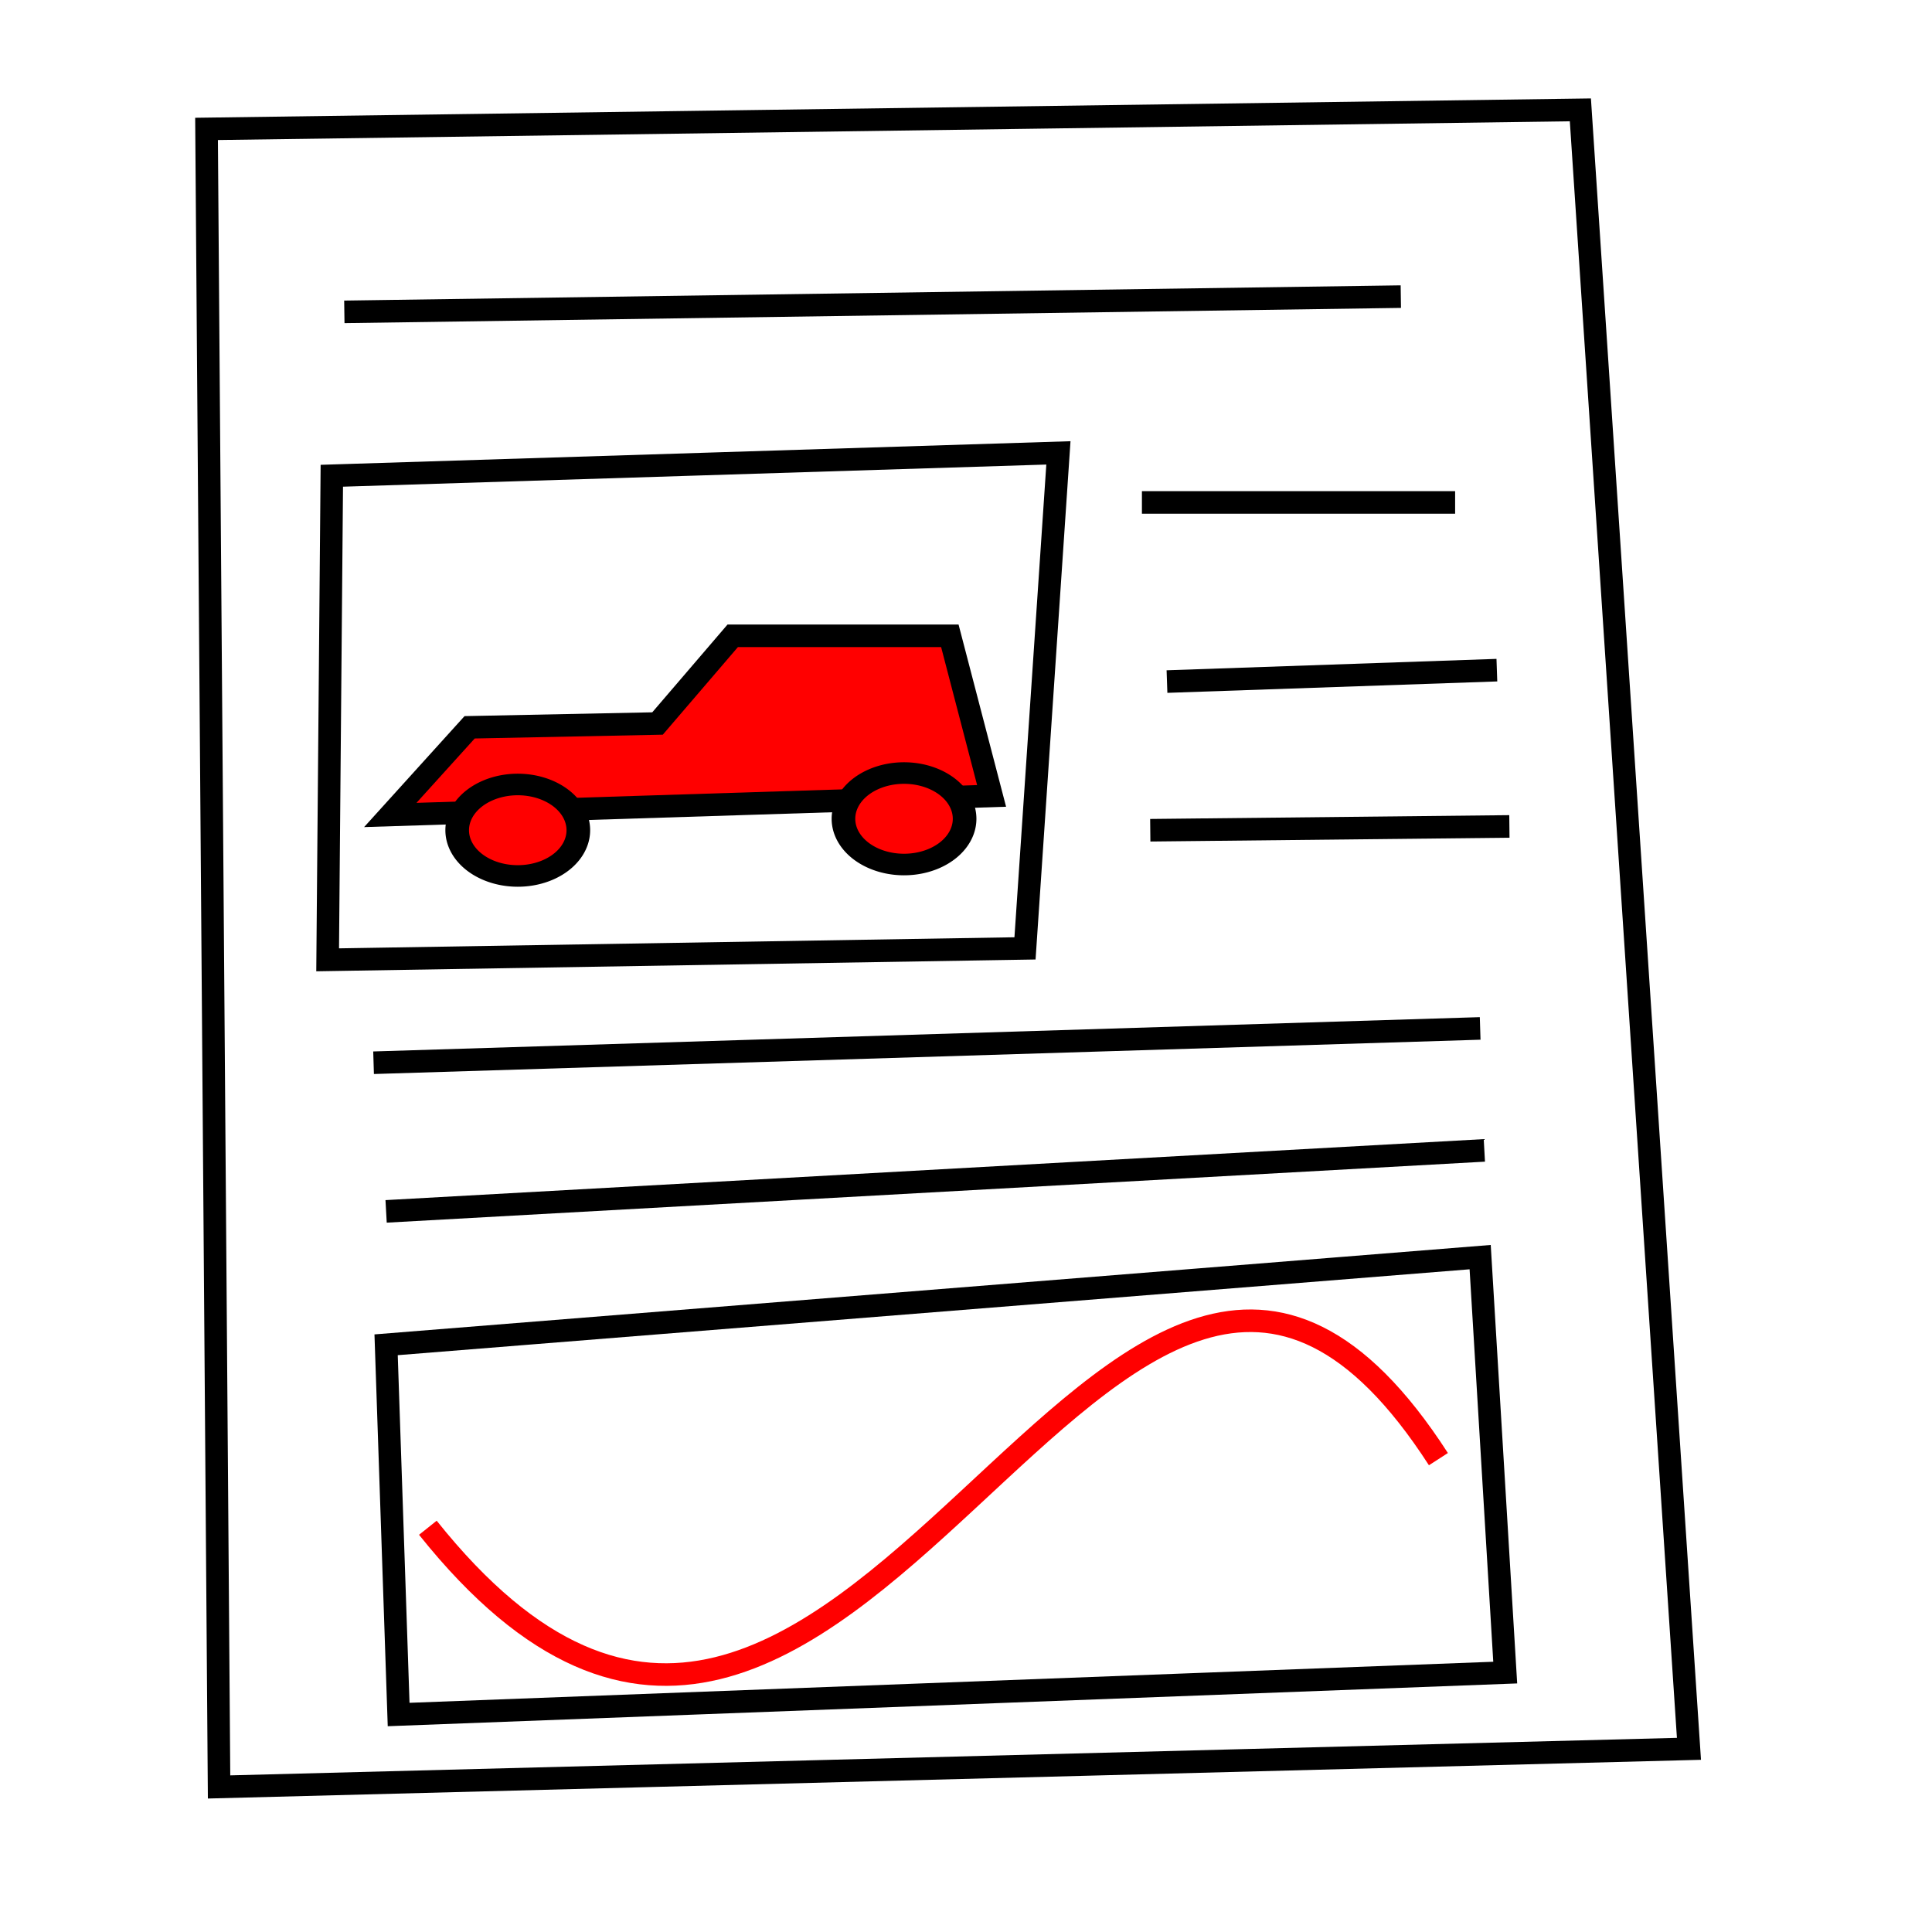 <?xml version="1.0" encoding="UTF-8" standalone="no"?>
<!-- Created with Inkscape (http://www.inkscape.org/) -->

<svg
   xmlns:dc="http://purl.org/dc/elements/1.1/"
   xmlns:cc="http://creativecommons.org/ns#"
   xmlns:rdf="http://www.w3.org/1999/02/22-rdf-syntax-ns#"
   xmlns:svg="http://www.w3.org/2000/svg"
   xmlns="http://www.w3.org/2000/svg"
   xmlns:sodipodi="http://sodipodi.sourceforge.net/DTD/sodipodi-0.dtd"
   xmlns:inkscape="http://www.inkscape.org/namespaces/inkscape"
   width="100"
   height="100"
   id="svg2"
   version="1.1"
   inkscape:version="0.48.2 r9819"
   sodipodi:docname="entity.svg">
  <defs
     id="defs4" />
  <sodipodi:namedview
     id="base"
     pagecolor="#ffffff"
     bordercolor="#666666"
     borderopacity="1.0"
     inkscape:pageopacity="0.0"
     inkscape:pageshadow="2"
     inkscape:zoom="5.6568542"
     inkscape:cx="37.053664"
     inkscape:cy="35.237137"
     inkscape:document-units="px"
     inkscape:current-layer="layer1"
     showgrid="false"
     inkscape:window-width="1833"
     inkscape:window-height="983"
     inkscape:window-x="1966"
     inkscape:window-y="17"
     inkscape:window-maximized="0" />
  <g
     inkscape:label="Layer 1"
     inkscape:groupmode="layer"
     id="layer1"
     transform="translate(0,-952.362)">
    <path
       style="fill:none;stroke:#000000;stroke-width:1.168px;stroke-linecap:butt;stroke-linejoin:miter;stroke-opacity:1"
       d="m 10.691,959.034 0.648,85.82 76.081,-1.973 -5.62,-84.833 z"
       id="path3013"
       inkscape:connector-curvature="0" />
    <path
       style="fill:none;stroke:#000000;stroke-width:1.168px;stroke-linecap:butt;stroke-linejoin:miter;stroke-opacity:1"
       d="m 17.823,968.504 54.683,-0.789"
       id="path3015"
       inkscape:connector-curvature="0" />
    <path
       style="fill:none;stroke:#000000;stroke-width:1.168px;stroke-linecap:butt;stroke-linejoin:miter;stroke-opacity:1"
       d="m 59.106,978.368 16.211,0"
       id="path3017"
       inkscape:connector-curvature="0" />
    <path
       style="fill:none;stroke:#000000;stroke-width:1.168px;stroke-linecap:butt;stroke-linejoin:miter;stroke-opacity:1"
       d="M 60.403,987.64 77.478,987.049"
       id="path3019"
       inkscape:connector-curvature="0" />
    <path
       style="fill:none;stroke:#000000;stroke-width:1.168px;stroke-linecap:butt;stroke-linejoin:miter;stroke-opacity:1"
       d="m 59.538,995.335 18.588,-0.197"
       id="path3021"
       inkscape:connector-curvature="0" />
    <path
       style="fill:none;stroke:#000000;stroke-width:1.168px;stroke-linecap:butt;stroke-linejoin:miter;stroke-opacity:1"
       d="m 17.175,976.987 -0.216,25.055 36.095,-0.592 1.729,-25.647 z"
       id="path3023"
       inkscape:connector-curvature="0" />
    <path
       style="fill:none;stroke:#000000;stroke-width:1.168px;stroke-linecap:butt;stroke-linejoin:miter;stroke-opacity:1"
       d="m 19.336,1007.369 57.277,-1.776"
       id="path3025"
       inkscape:connector-curvature="0" />
    <path
       style="fill:none;stroke:#000000;stroke-width:1.168px;stroke-linecap:butt;stroke-linejoin:miter;stroke-opacity:1"
       d="m 19.985,1015.063 56.845,-3.157"
       id="path3027"
       inkscape:connector-curvature="0" />
    <path
       style="fill:none;stroke:#000000;stroke-width:1.168px;stroke-linecap:butt;stroke-linejoin:miter;stroke-opacity:1"
       d="m 19.985,1021.968 0.648,19.137 57.277,-2.17 -1.297,-21.504 z"
       id="path3029"
       inkscape:connector-curvature="0" />
    <path
       style="fill:none;stroke:#ff0000;stroke-width:1.168px;stroke-linecap:butt;stroke-linejoin:miter;stroke-opacity:1"
       d="m 22.146,1031.438 c 21.846,27.364 35.24,-30.003 52.306,-3.551"
       id="path3033"
       inkscape:connector-curvature="0"
       sodipodi:nodetypes="cc" />
    <path
       style="fill:#ff0000;stroke:#000000;stroke-width:1.168px;stroke-linecap:butt;stroke-linejoin:miter;stroke-opacity:1"
       d="m 20.201,994.545 4.107,-4.538 9.726,-0.197 3.891,-4.538 11.239,0 2.161,8.286 z"
       id="path3803"
       inkscape:connector-curvature="0" />
    <path
       sodipodi:type="arc"
       style="fill:#ff0000;fill-opacity:1;stroke:#000000;stroke-width:1;stroke-linecap:round;stroke-linejoin:round;stroke-miterlimit:4;stroke-opacity:1;stroke-dasharray:none"
       id="path3805"
       sodipodi:cx="21.124815"
       sodipodi:cy="44.492119"
       sodipodi:rx="2.563262"
       sodipodi:ry="2.1213202"
       d="m 23.688,44.492 a 2.563,2.121 0 1 1 -5.127,0 2.563,2.121 0 1 1 5.127,0 z"
       transform="matrix(1.223,0,0,1.116,0.964,945.681)" />
    <path
       sodipodi:type="arc"
       style="fill:#ff0000;fill-opacity:1;stroke:#000000;stroke-width:1;stroke-linecap:round;stroke-linejoin:round;stroke-miterlimit:4;stroke-opacity:1;stroke-dasharray:none"
       id="path3805-1"
       sodipodi:cx="21.124815"
       sodipodi:cy="44.492119"
       sodipodi:rx="2.563262"
       sodipodi:ry="2.1213202"
       d="m 23.688,44.492 a 2.563,2.121 0 1 1 -5.127,0 2.563,2.121 0 1 1 5.127,0 z"
       transform="matrix(1.223,0,0,1.116,20.957,945.089)" />
  </g>
</svg>
